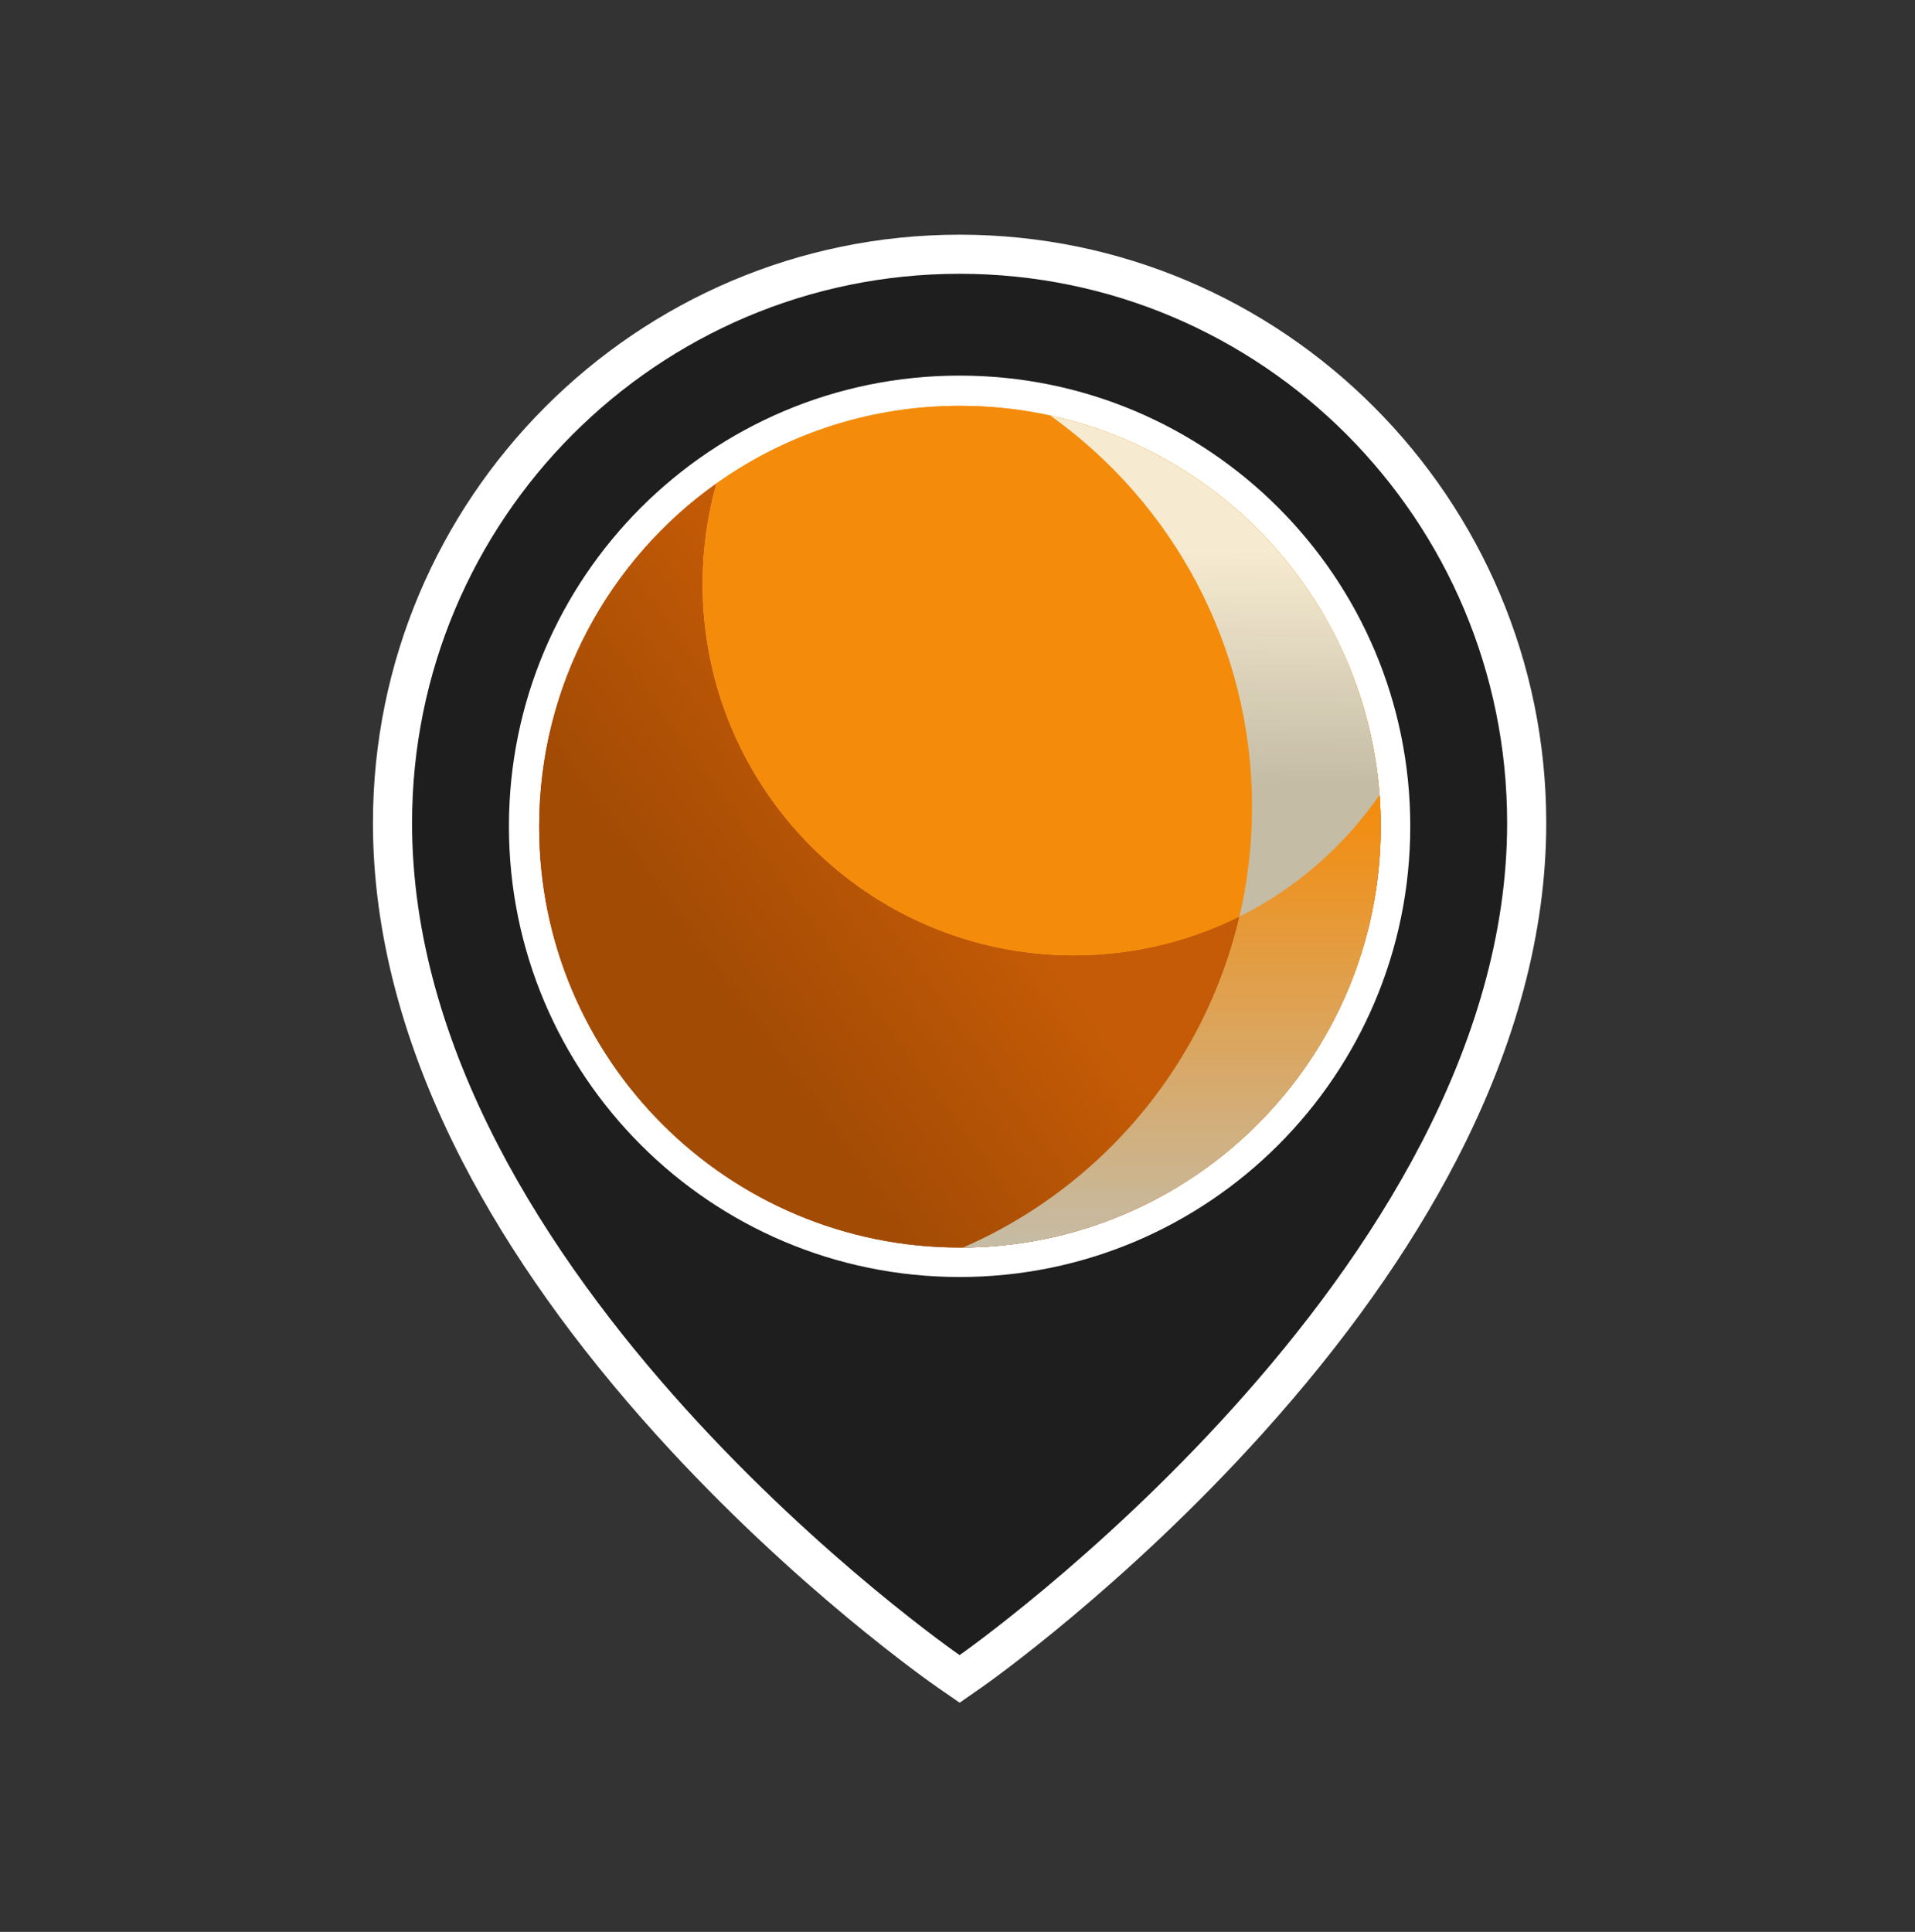 <svg width="457" height="461" viewBox="0 0 457 461" fill="none" xmlns="http://www.w3.org/2000/svg">
<rect x="0" y="0" width="457" height="461" fill="#333333" stroke="none"/>
<g clip-path="url(#clip0_401_288)">
<path d="M223.689 402.621C222.317 401.669 189.753 378.999 156.741 342.505C137.235 320.945 121.667 299.021 110.457 277.349C96.224 249.816 89 222.572 89 196.392C89 118.981 151.804 56 229 56C306.196 56 369 118.981 369 196.392C369 222.348 361.776 249.452 347.533 276.929C336.333 298.555 320.765 320.479 301.259 342.113C268.256 378.719 235.711 401.632 234.339 402.593L229.019 406.308L223.68 402.621H223.689Z" fill="white"/>
<path d="M359.667 196.392C359.667 303.585 229 394.949 229 394.949C229 394.949 98.333 304.593 98.333 196.392C98.333 124.012 156.835 65.333 229 65.333C301.165 65.333 359.667 124.012 359.667 196.392Z" fill="#1E1E1E"/>
<path d="M229 304.724C288.397 304.724 336.548 256.573 336.548 197.176C336.548 137.779 288.397 89.628 229 89.628C169.603 89.628 121.452 137.779 121.452 197.176C121.452 256.573 169.603 304.724 229 304.724Z" fill="white"/>
<path fill-rule="evenodd" clip-rule="evenodd" d="M329.231 189.663C313.243 212.809 286.531 227.985 256.263 227.985C207.328 227.985 167.652 188.319 167.652 139.384C167.652 131.068 168.8 123.023 170.937 115.388C145.355 133.588 128.667 163.483 128.667 197.269C128.667 252.728 173.625 297.687 229.084 297.687C284.543 297.687 329.501 252.728 329.501 197.269C329.501 194.712 329.408 192.173 329.221 189.663H329.231Z" fill="#C55B06"/>
<path fill-rule="evenodd" clip-rule="evenodd" d="M329.231 189.663C313.243 212.809 286.531 227.985 256.263 227.985C207.328 227.985 167.652 188.319 167.652 139.384C167.652 131.068 168.8 123.023 170.937 115.388C145.355 133.588 128.667 163.483 128.667 197.269C128.667 252.728 173.625 297.687 229.084 297.687C284.543 297.687 329.501 252.728 329.501 197.269C329.501 194.712 329.408 192.173 329.221 189.663H329.231Z" fill="url(#paint0_linear_401_288)" fill-opacity="0.2"/>
<path fill-rule="evenodd" clip-rule="evenodd" d="M329.231 189.663C325.348 137.751 281.995 96.843 229.093 96.843C187.495 96.843 151.813 122.136 136.563 158.172C143.861 140.905 155.855 126.112 170.947 115.379C168.809 123.013 167.661 131.059 167.661 139.375C167.661 188.309 207.328 227.976 256.272 227.976C286.531 227.976 313.252 212.809 329.231 189.653V189.663Z" fill="#F48B0A"/>
<path fill-rule="evenodd" clip-rule="evenodd" d="M229.849 297.687C270.421 280.047 298.795 239.605 298.795 192.547C298.795 154.028 279.792 119.952 250.644 99.167C295.743 109.032 329.511 149.203 329.511 197.269C329.511 252.476 284.963 297.276 229.849 297.687Z" fill="#F6EBD0"/>
<path fill-rule="evenodd" clip-rule="evenodd" d="M229.849 297.687C270.421 280.047 298.795 239.605 298.795 192.547C298.795 154.028 279.792 119.952 250.644 99.167C295.743 109.032 329.511 149.203 329.511 197.269C329.511 252.476 284.963 297.276 229.849 297.687Z" fill="url(#paint1_linear_401_288)" fill-opacity="0.2"/>
<path fill-rule="evenodd" clip-rule="evenodd" d="M295.799 218.699C287.501 254.24 262.665 283.416 229.849 297.687C236.737 297.64 243.467 296.893 249.953 295.521C255.637 294.317 261.135 292.637 266.417 290.528C303.396 275.716 329.511 239.549 329.511 197.279C329.511 194.721 329.417 192.183 329.231 189.681C320.747 201.964 309.248 211.997 295.799 218.717V218.699Z" fill="url(#paint2_linear_401_288)"/>
<path fill-rule="evenodd" clip-rule="evenodd" d="M329.231 189.663C313.243 212.809 286.531 227.985 256.263 227.985C207.328 227.985 167.652 188.319 167.652 139.384C167.652 131.068 168.8 123.023 170.937 115.388C145.355 133.588 128.667 163.483 128.667 197.269C128.667 252.728 173.625 297.687 229.084 297.687C284.543 297.687 329.501 252.728 329.501 197.269C329.501 194.712 329.408 192.173 329.221 189.663H329.231Z" fill="#C55B06"/>
<path fill-rule="evenodd" clip-rule="evenodd" d="M329.231 189.663C313.243 212.809 286.531 227.985 256.263 227.985C207.328 227.985 167.652 188.319 167.652 139.384C167.652 131.068 168.8 123.023 170.937 115.388C145.355 133.588 128.667 163.483 128.667 197.269C128.667 252.728 173.625 297.687 229.084 297.687C284.543 297.687 329.501 252.728 329.501 197.269C329.501 194.712 329.408 192.173 329.221 189.663H329.231Z" fill="url(#paint3_linear_401_288)" fill-opacity="0.2"/>
<path fill-rule="evenodd" clip-rule="evenodd" d="M329.231 189.663C325.348 137.751 281.995 96.843 229.093 96.843C187.495 96.843 151.813 122.136 136.563 158.172C143.861 140.905 155.855 126.112 170.947 115.379C168.809 123.013 167.661 131.059 167.661 139.375C167.661 188.309 207.328 227.976 256.272 227.976C286.531 227.976 313.252 212.809 329.231 189.653V189.663Z" fill="#F48B0A"/>
<path fill-rule="evenodd" clip-rule="evenodd" d="M229.849 297.687C270.421 280.047 298.795 239.605 298.795 192.547C298.795 154.028 279.792 119.952 250.644 99.167C295.743 109.032 329.511 149.203 329.511 197.269C329.511 252.476 284.963 297.276 229.849 297.687Z" fill="#F6EBD0"/>
<path fill-rule="evenodd" clip-rule="evenodd" d="M229.849 297.687C270.421 280.047 298.795 239.605 298.795 192.547C298.795 154.028 279.792 119.952 250.644 99.167C295.743 109.032 329.511 149.203 329.511 197.269C329.511 252.476 284.963 297.276 229.849 297.687Z" fill="url(#paint4_linear_401_288)" fill-opacity="0.2"/>
<path fill-rule="evenodd" clip-rule="evenodd" d="M295.799 218.699C287.501 254.24 262.665 283.416 229.849 297.687C236.737 297.64 243.467 296.893 249.953 295.521C255.637 294.317 261.135 292.637 266.417 290.528C303.396 275.716 329.511 239.549 329.511 197.279C329.511 194.721 329.417 192.183 329.231 189.681C320.747 201.964 309.248 211.997 295.799 218.717V218.699Z" fill="url(#paint5_linear_401_288)"/>
</g>
<defs>
<linearGradient id="paint0_linear_401_288" x1="128.452" y1="270.088" x2="228.869" y2="197.428" gradientUnits="userSpaceOnUse">
<stop offset="0.44" stop-opacity="0.89"/>
<stop offset="1" stop-opacity="0"/>
</linearGradient>
<linearGradient id="paint1_linear_401_288" x1="282.041" y1="131.469" x2="280.268" y2="218.895" gradientUnits="userSpaceOnUse">
<stop stop-opacity="0"/>
<stop offset="0.63"/>
</linearGradient>
<linearGradient id="paint2_linear_401_288" x1="279.68" y1="189.672" x2="279.68" y2="297.687" gradientUnits="userSpaceOnUse">
<stop stop-color="#F48B0A"/>
<stop offset="1" stop-color="#F48B0A" stop-opacity="0"/>
</linearGradient>
<linearGradient id="paint3_linear_401_288" x1="128.452" y1="270.088" x2="228.869" y2="197.428" gradientUnits="userSpaceOnUse">
<stop offset="0.44" stop-opacity="0.89"/>
<stop offset="1" stop-opacity="0"/>
</linearGradient>
<linearGradient id="paint4_linear_401_288" x1="282.041" y1="131.469" x2="280.268" y2="218.895" gradientUnits="userSpaceOnUse">
<stop stop-opacity="0"/>
<stop offset="0.63"/>
</linearGradient>
<linearGradient id="paint5_linear_401_288" x1="279.68" y1="189.672" x2="279.68" y2="297.687" gradientUnits="userSpaceOnUse">
<stop stop-color="#F48B0A"/>
<stop offset="1" stop-color="#F48B0A" stop-opacity="0"/>
</linearGradient>
<clipPath id="clip0_401_288">
<rect width="280" height="350.308" fill="white" transform="translate(89 56)"/>
</clipPath>
</defs>
</svg>
